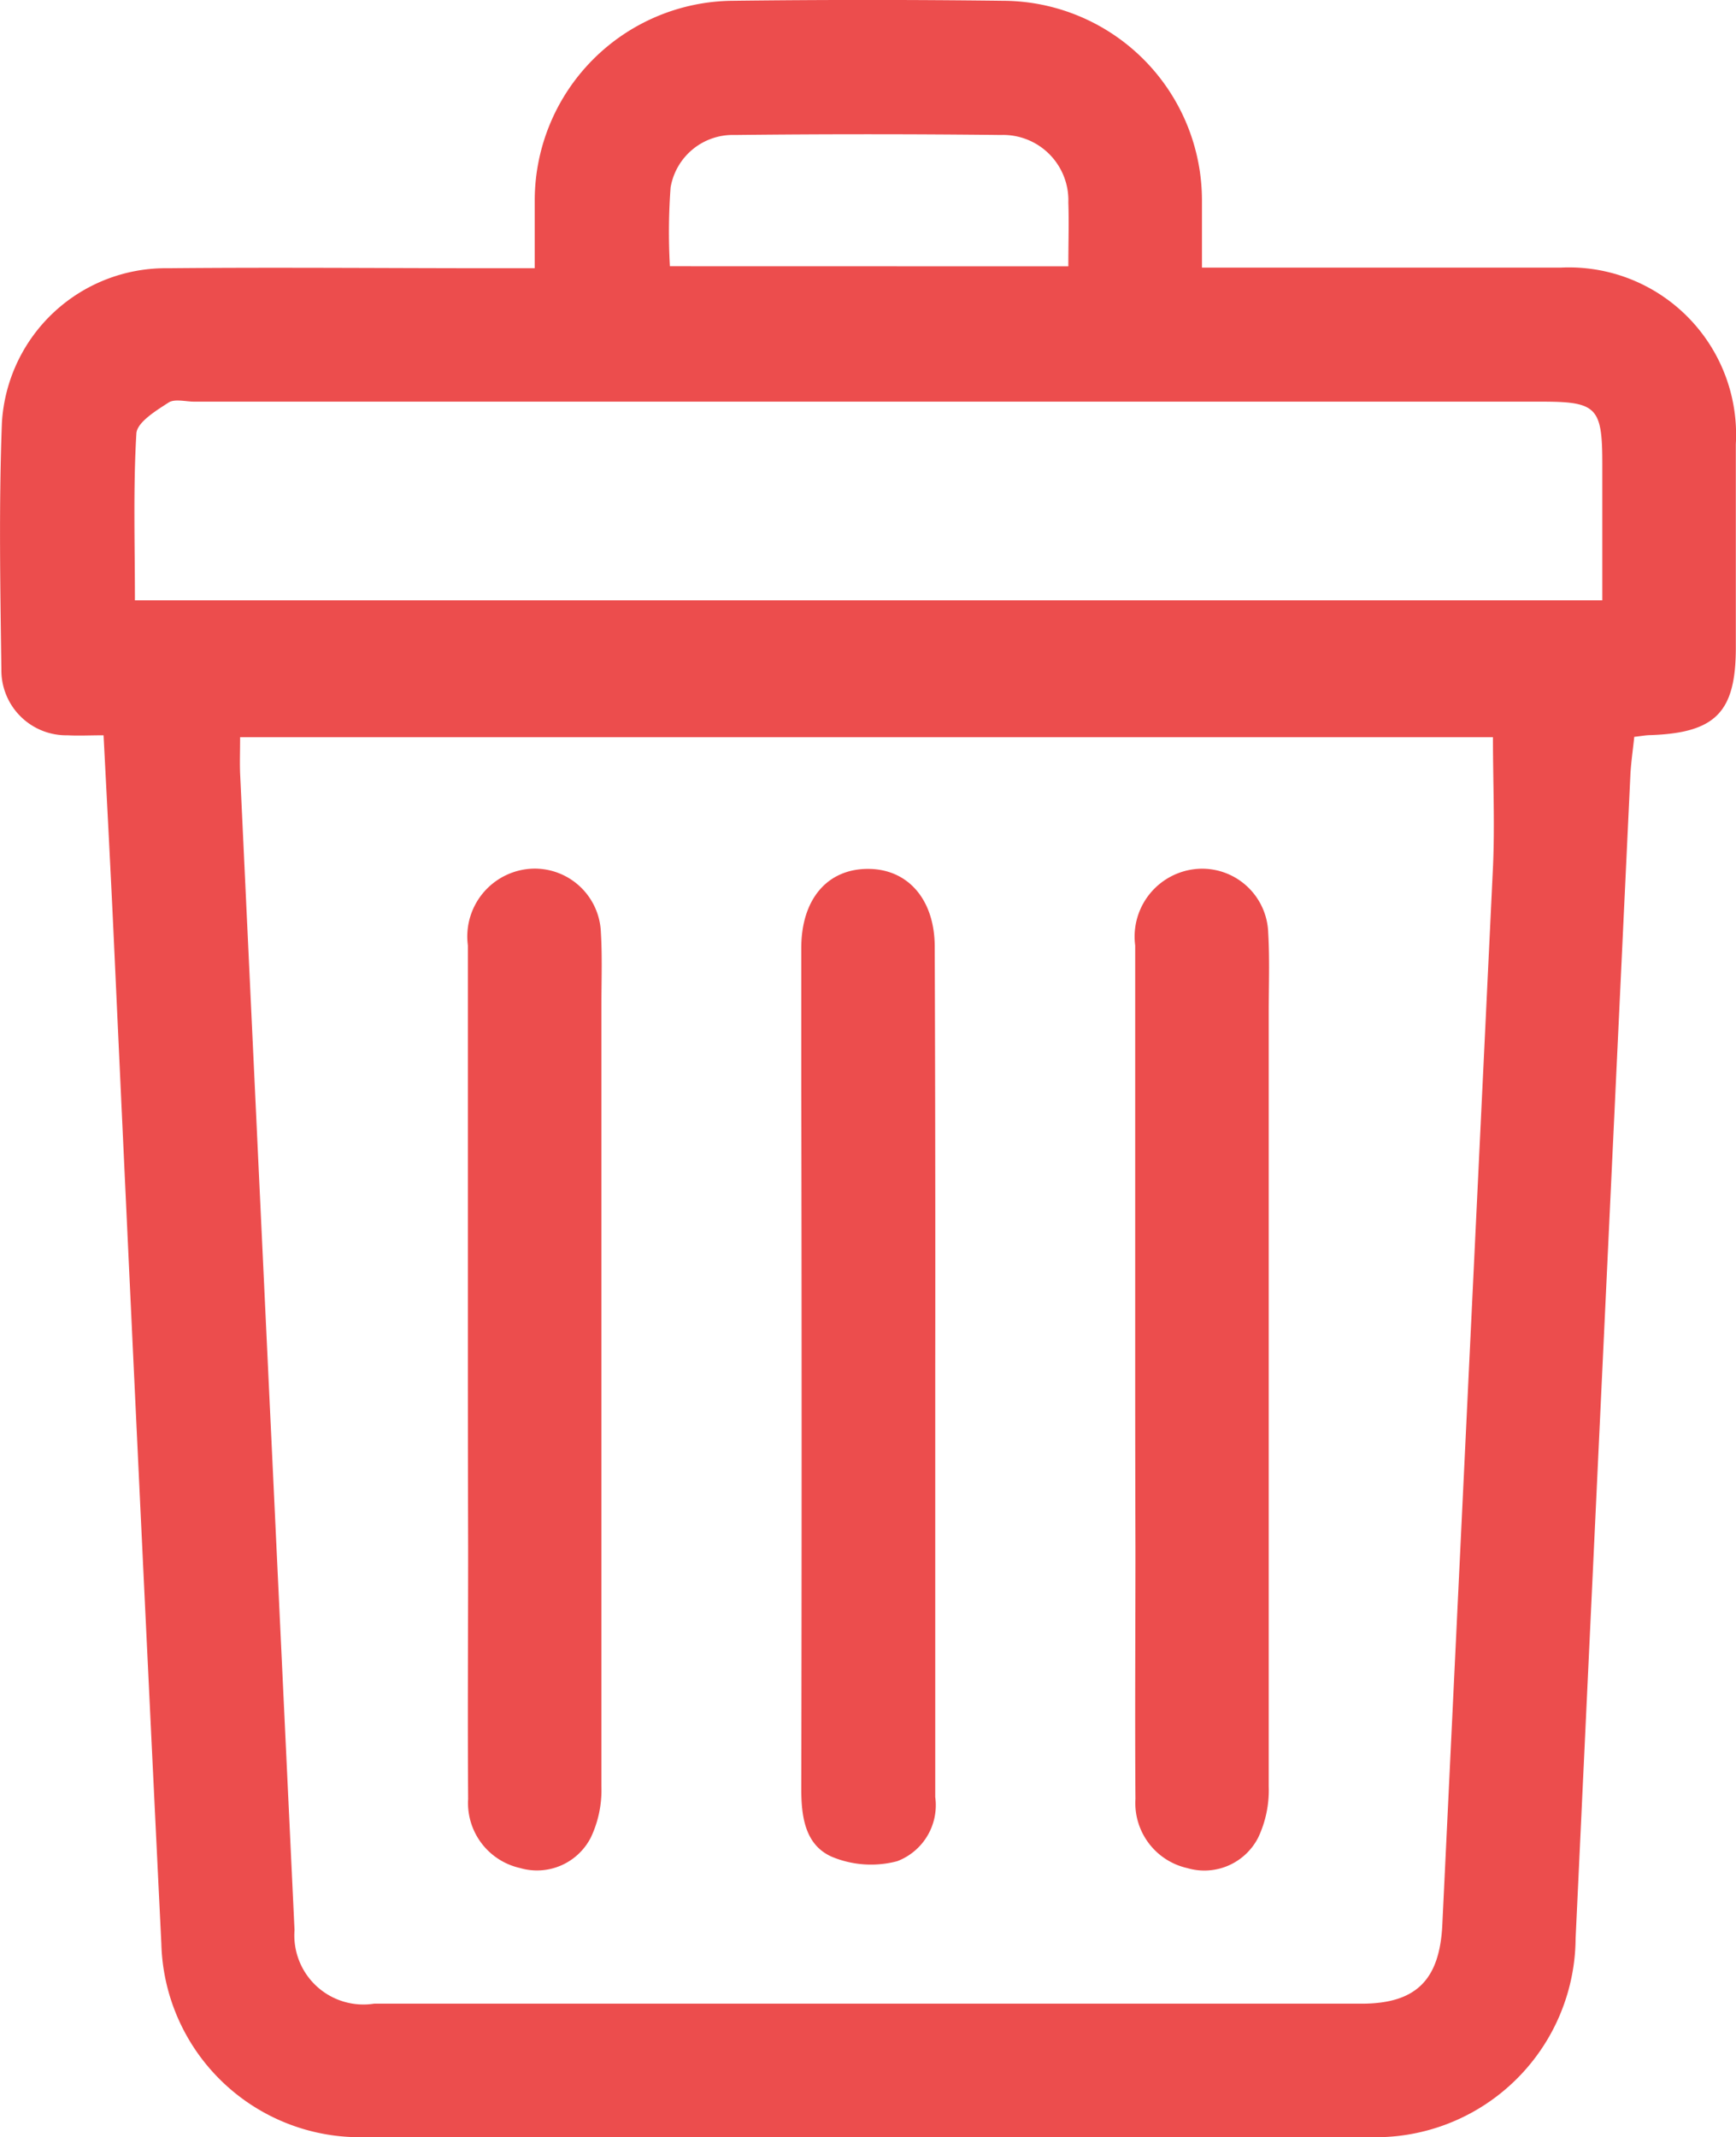 <svg xmlns="http://www.w3.org/2000/svg" width="20.099" height="24.732" viewBox="0 0 20.099 24.732">
  <g id="Group_20480" data-name="Group 20480" transform="translate(-346.58 -641.991)">
    <path id="Path_89131" data-name="Path 89131" d="M347.779,650.5c-.162,0-.29.007-.416,0a.752.752,0,0,1-.767-.759c-.013-.952-.03-1.906.006-2.857a1.9,1.9,0,0,1,1.923-1.789c1.261-.012,2.523,0,3.784,0h.462c0-.288,0-.541,0-.795A2.312,2.312,0,0,1,355.061,642q1.563-.019,3.128,0a2.311,2.311,0,0,1,2.307,2.314c0,.242,0,.484,0,.774h.831c1.107,0,2.214,0,3.321,0a1.935,1.935,0,0,1,2.029,2.043c0,.785,0,1.57,0,2.355,0,.747-.235.985-.986,1.012-.051,0-.1.01-.19.02-.015.149-.038.3-.045.446q-.318,6.729-.634,13.459a2.316,2.316,0,0,1-2.369,2.3q-5.83.008-11.661,0a2.3,2.3,0,0,1-2.344-2.239q-.281-5.765-.546-11.53C347.865,652.142,347.822,651.334,347.779,650.5Zm1.581.022c0,.164-.005.292,0,.419q.314,6.693.63,13.386a.8.8,0,0,0,.921.851q5.716,0,11.432,0c.634,0,.906-.276.936-.916q.293-6.114.586-12.228c.023-.5,0-.994,0-1.512Zm15.771-1.584c0-.556,0-1.07,0-1.584,0-.649-.065-.715-.7-.715h-15.6c-.1,0-.231-.036-.3.011-.146.094-.364.228-.372.357-.038.637-.017,1.277-.017,1.931Zm-6.182-3.865c0-.276.008-.507,0-.738a.756.756,0,0,0-.781-.782q-1.541-.017-3.083,0a.73.73,0,0,0-.741.608,7.028,7.028,0,0,0-.008.911Z" transform="translate(0)" fill="#ec4d4d"/>
    <path id="Path_89132" data-name="Path 89132" d="M416.686,777.887q0-2.45,0-4.9a.786.786,0,0,1,.755-.889.767.767,0,0,1,.785.74c.017.282.006.566.006.849q0,4.515,0,9.03a1.283,1.283,0,0,1-.121.59.7.7,0,0,1-.822.356.771.771,0,0,1-.6-.8c-.007-.965,0-1.929,0-2.894Q416.686,778.929,416.686,777.887Z" transform="translate(-64.689 -120.055)" fill="#ec4d4d"/>
    <path id="Path_89133" data-name="Path 89133" d="M468.213,777.905q0,2.47,0,4.939a.693.693,0,0,1-.44.742,1.182,1.182,0,0,1-.757-.051c-.311-.137-.355-.466-.354-.795q.008-4.052,0-8.1c0-.54,0-1.081,0-1.621,0-.564.3-.913.766-.916s.778.351.779.9Q468.216,775.455,468.213,777.905Z" transform="translate(-110.805 -120.057)" fill="#ec4d4d"/>
    <path id="Path_89134" data-name="Path 89134" d="M516.686,777.887q0-2.45,0-4.9a.786.786,0,0,1,.755-.888.766.766,0,0,1,.785.74c.018.308.006.617.006.926q0,4.476,0,8.953a1.283,1.283,0,0,1-.121.591.7.7,0,0,1-.822.355.771.771,0,0,1-.6-.8c-.007-.965,0-1.93,0-2.894Q516.686,778.929,516.686,777.887Z" transform="translate(-156.963 -120.055)" fill="#ec4d4d"/>
  </g>
</svg>

